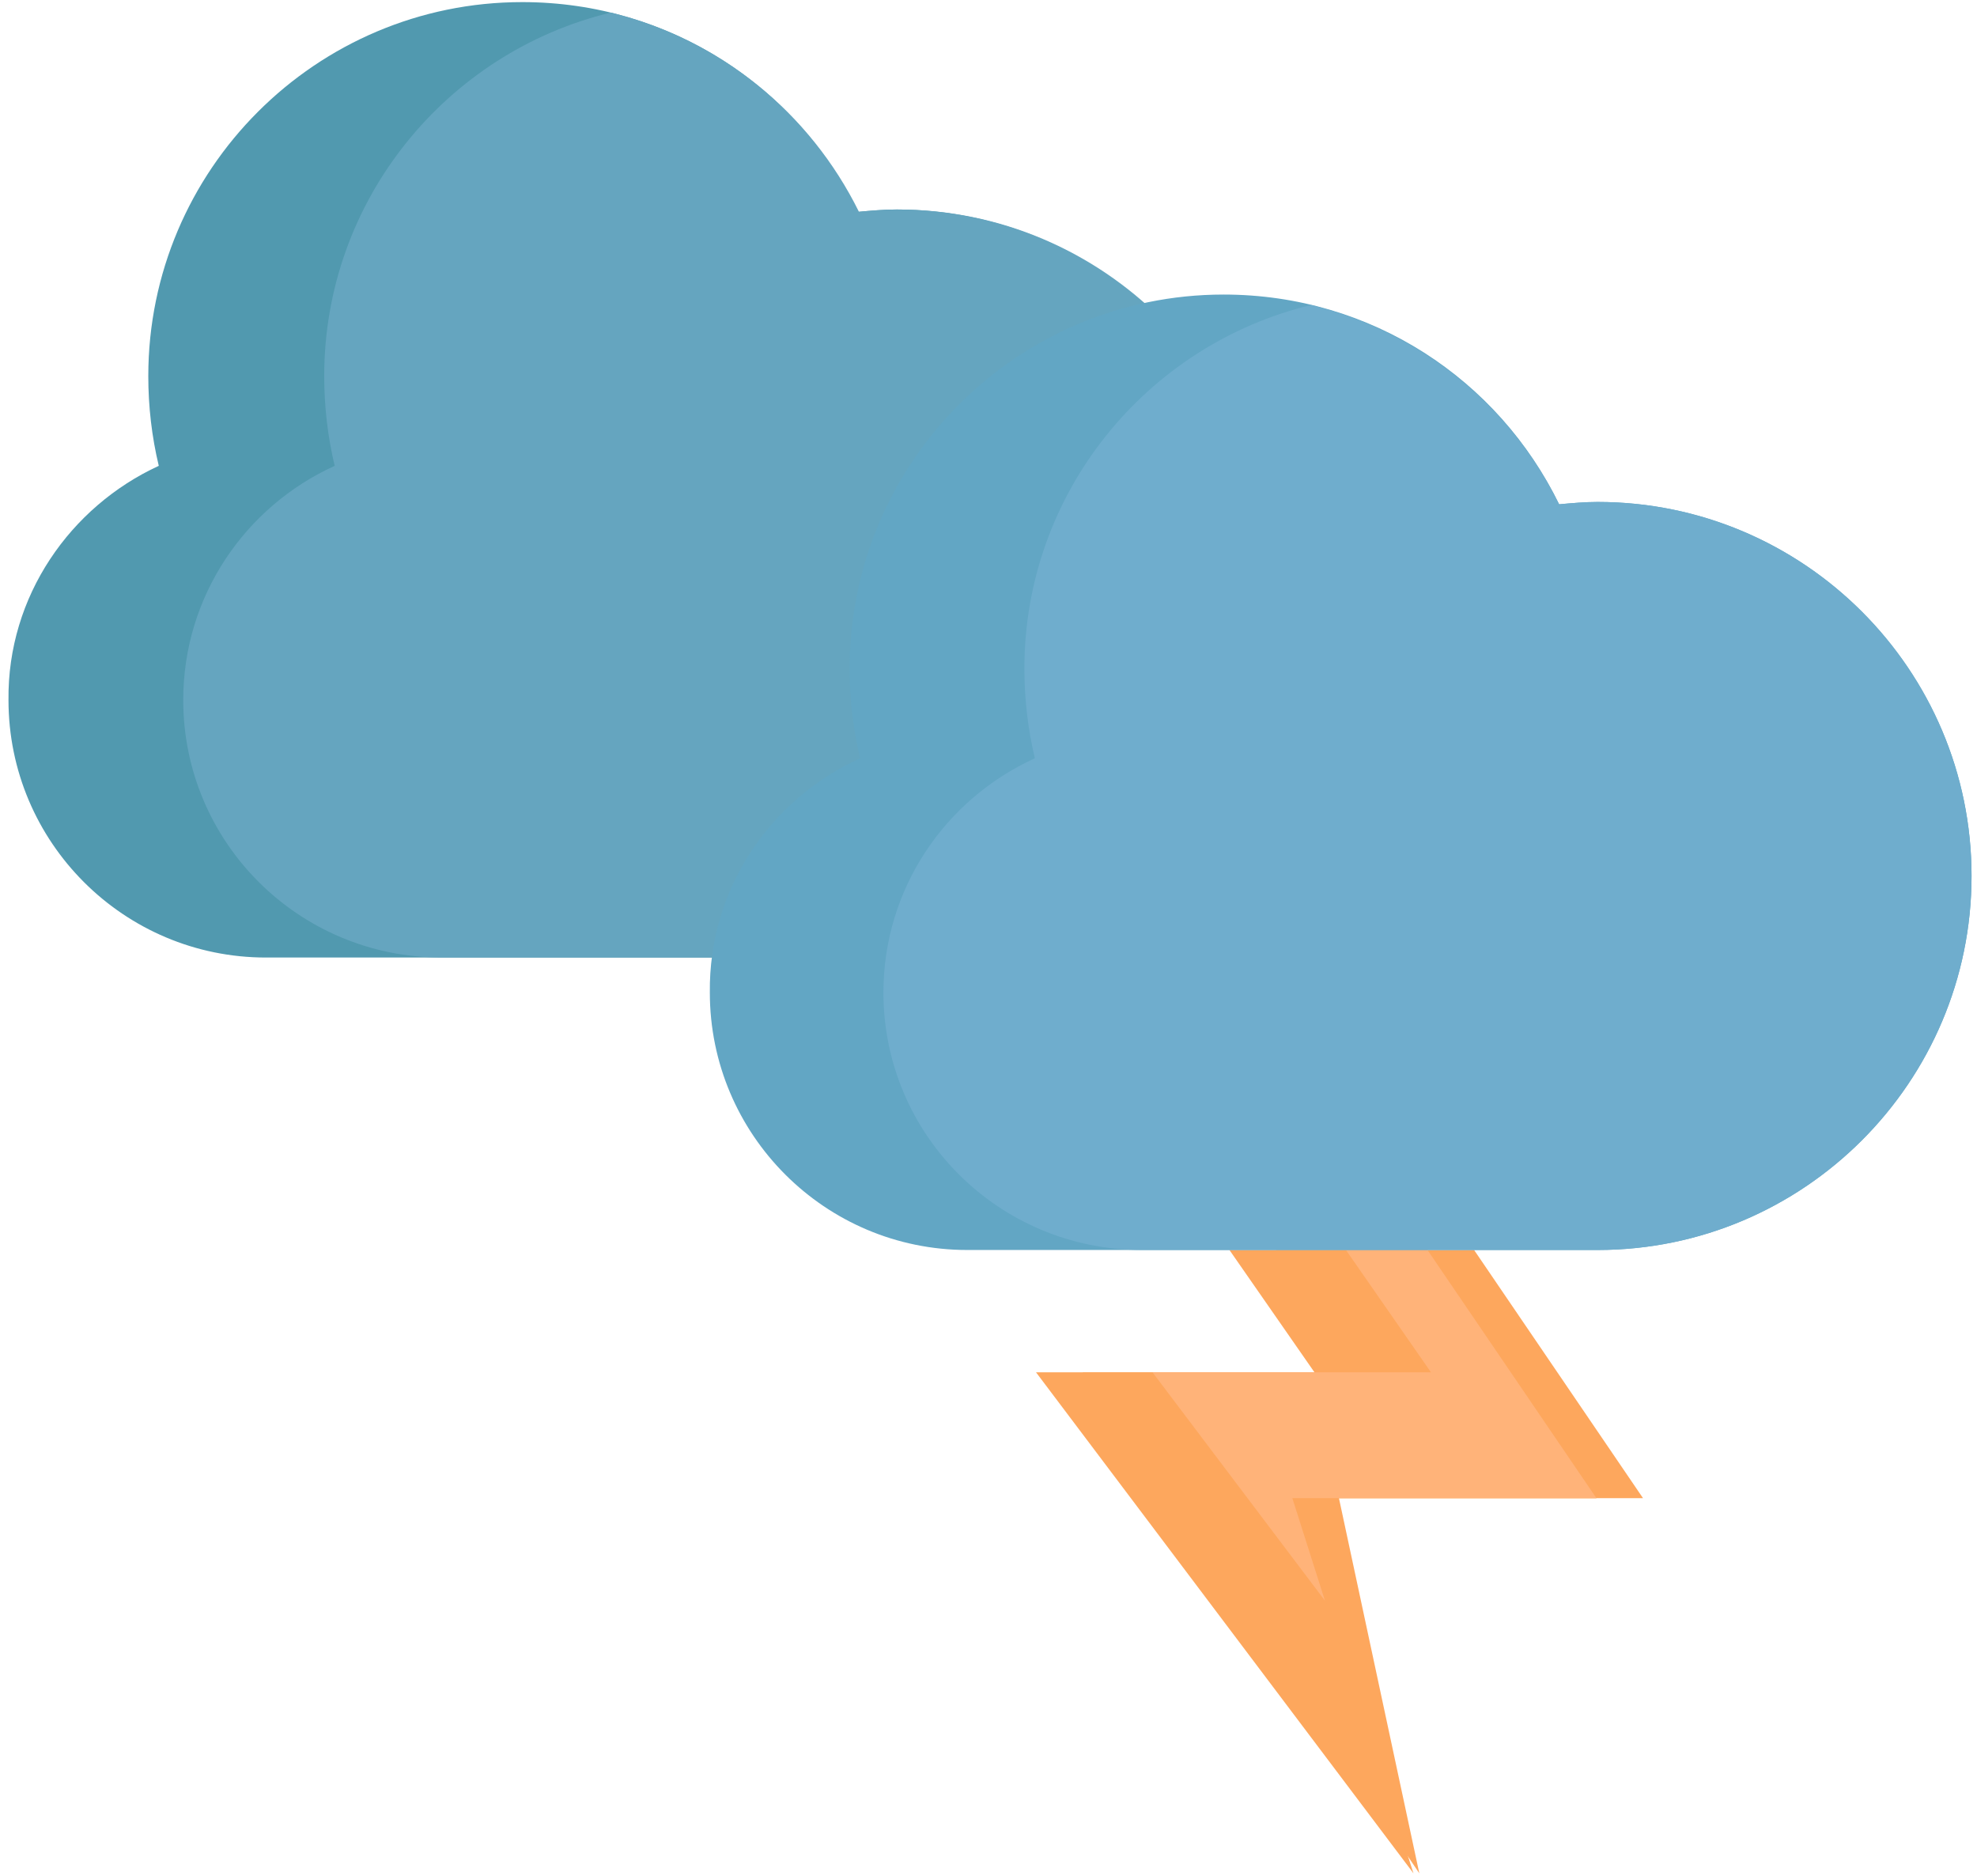 <svg width="215" height="204" viewBox="0 0 215 204" fill="none" xmlns="http://www.w3.org/2000/svg">
<path d="M138.769 135.921H160.308L178.679 162.907H145.611L154.353 203.704L117.737 149.224H148.018L138.769 135.921Z" fill="#FDA75D"/>
<path d="M133.701 135.921H155.24L173.611 162.907H140.543L153.719 203.704L112.67 149.224H142.95L133.701 135.921Z" fill="#FDA75D"/>
<path d="M140.543 162.907L144.09 174.057L125.339 149.224H142.95H155.62L146.371 135.921H155.24L173.611 162.907H153.213H140.543Z" fill="#FFB379"/>
<path d="M17.267 50.654C16.507 47.486 16.127 44.192 16.127 40.898C16.127 18.473 34.371 0.229 56.796 0.229C72.887 0.229 86.697 9.477 93.285 23.034C94.679 22.907 96.072 22.78 97.466 22.78C119.891 22.78 138.136 41.025 138.136 63.45C138.136 85.876 119.891 104.12 97.466 104.12C81.376 104.12 42.48 104.12 28.923 104.12C13.466 104.12 0.923 91.577 0.923 76.12C0.796 64.844 7.638 55.088 17.267 50.654Z" fill="#5199AF"/>
<path d="M19.927 76.12C19.927 64.844 26.642 55.088 36.398 50.654C35.638 47.486 35.258 44.192 35.258 40.898C35.258 21.767 48.561 5.676 66.425 1.369C78.335 4.283 88.09 12.265 93.412 23.034C94.805 22.907 96.199 22.78 97.593 22.78C120.018 22.78 138.262 41.025 138.262 63.45C138.262 85.876 120.018 104.12 97.593 104.12C86.697 104.12 65.032 104.12 48.054 104.12C32.471 104.12 19.927 91.577 19.927 76.12Z" fill="#65A5BF"/>
<path d="M93.538 82.455C92.778 79.287 92.398 75.993 92.398 72.699C92.398 50.274 110.642 32.029 133.068 32.029C149.158 32.029 162.968 41.278 169.556 54.835C170.95 54.708 172.344 54.581 173.737 54.581C196.163 54.581 214.407 72.826 214.407 95.251C214.407 117.676 196.163 135.921 173.737 135.921C157.647 135.921 118.751 135.921 105.194 135.921C89.737 135.921 77.195 123.378 77.195 107.921C77.068 96.645 83.783 86.889 93.538 82.455Z" fill="#62A6C4"/>
<path d="M96.072 107.921C96.072 96.645 102.787 86.889 112.543 82.455C111.783 79.287 111.403 75.993 111.403 72.699C111.403 53.568 124.706 37.477 142.57 33.17C154.48 36.084 164.235 44.066 169.557 54.835C170.95 54.708 172.344 54.581 173.737 54.581C196.163 54.581 214.407 72.826 214.407 95.251C214.407 117.676 196.163 135.921 173.737 135.921C162.841 135.921 141.176 135.921 124.199 135.921C108.615 135.921 96.072 123.378 96.072 107.921Z" fill="#6FADCD"/>
</svg>
